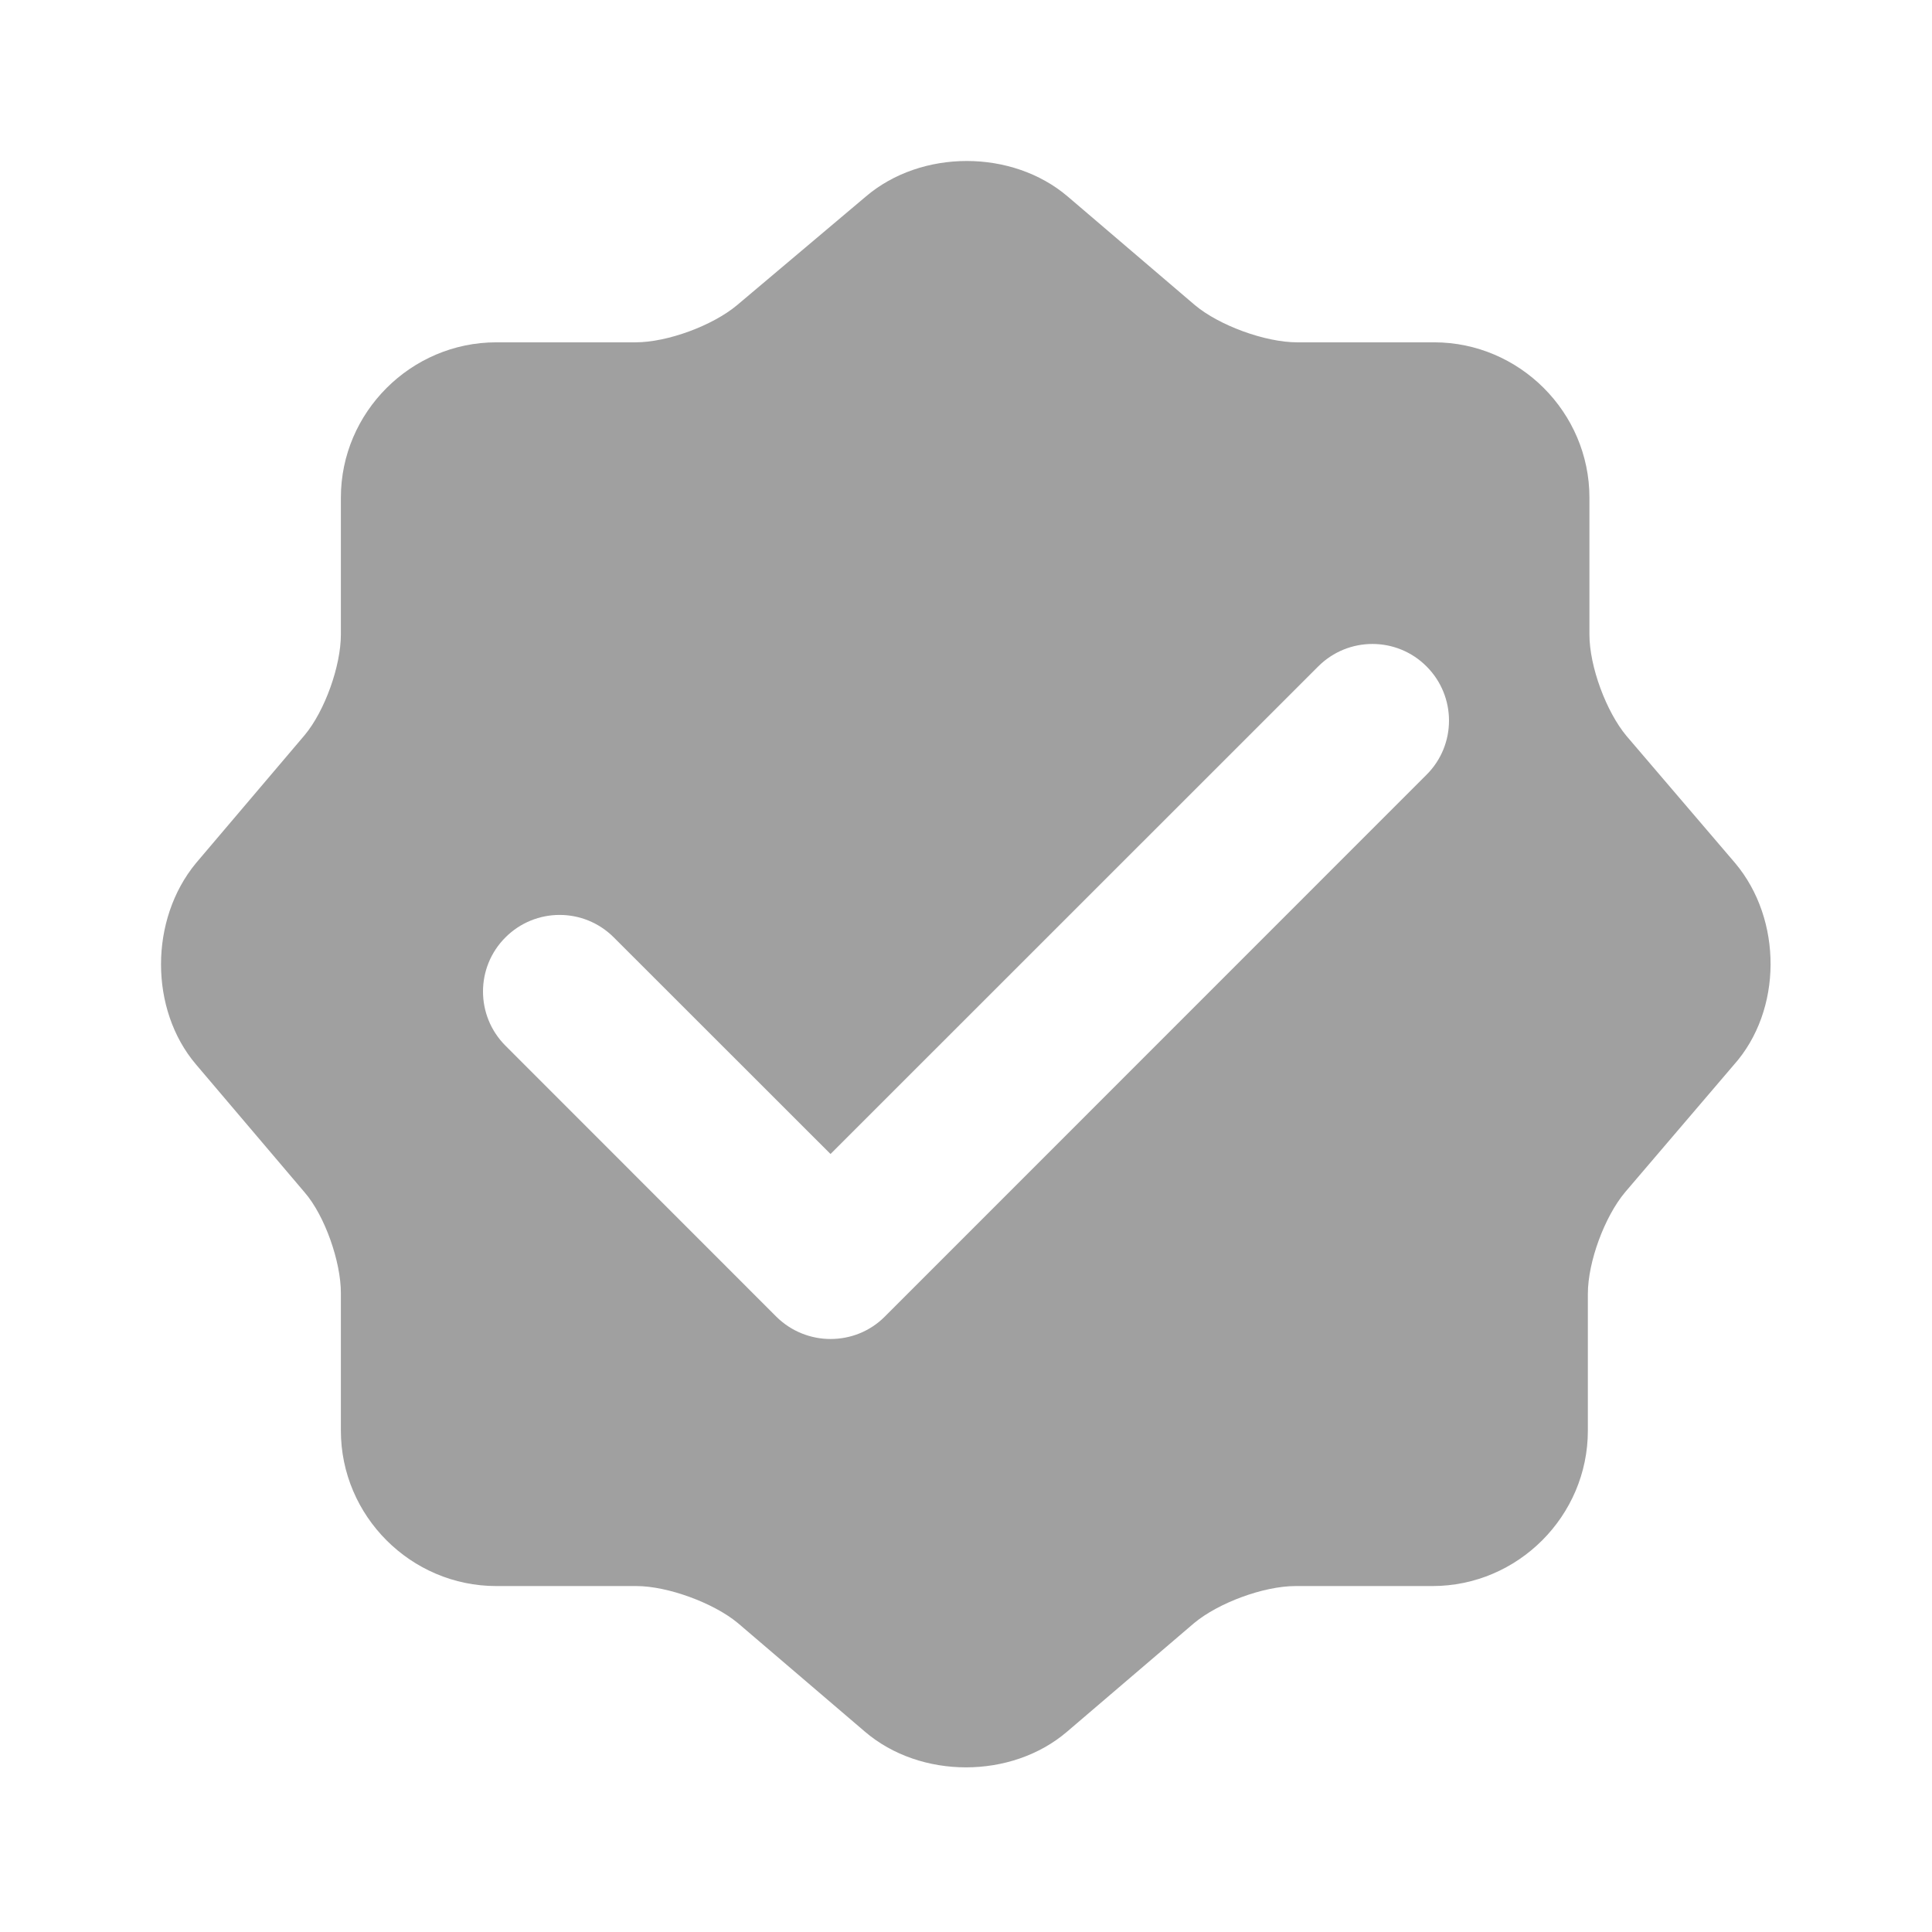 <svg width="16" height="16" viewBox="0 0 16 16" fill="none" xmlns="http://www.w3.org/2000/svg">
<g id="Icon">
<path id="Subtract" fill-rule="evenodd" clip-rule="evenodd" d="M13.47 6.095L14.37 7.148C14.763 7.615 14.763 8.368 14.357 8.821L13.457 9.875C13.29 10.075 13.15 10.448 13.15 10.715V11.848C13.15 12.555 12.57 13.135 11.863 13.135H10.73C10.463 13.135 10.09 13.275 9.89 13.441L8.837 14.341C8.377 14.735 7.623 14.735 7.163 14.341L6.11 13.441C5.91 13.275 5.53 13.135 5.27 13.135H4.11C3.403 13.135 2.823 12.555 2.823 11.848V10.708C2.823 10.448 2.69 10.068 2.523 9.875L1.623 8.815C1.237 8.361 1.237 7.615 1.623 7.148L2.523 6.088C2.69 5.888 2.823 5.515 2.823 5.255V4.121C2.823 3.415 3.403 2.835 4.11 2.835H5.263C5.53 2.835 5.903 2.695 6.103 2.528L7.17 1.628C7.63 1.235 8.383 1.235 8.843 1.628L9.897 2.528C10.097 2.695 10.477 2.835 10.743 2.835H11.877C12.583 2.835 13.163 3.415 13.163 4.121V5.255C13.163 5.521 13.303 5.895 13.47 6.095ZM10.917 5.519C11.165 5.271 11.567 5.271 11.814 5.519C12.062 5.767 12.062 6.169 11.814 6.416L7.327 10.904C7.203 11.028 7.041 11.089 6.878 11.089C6.716 11.089 6.553 11.027 6.429 10.904L4.186 8.66C3.938 8.412 3.938 8.01 4.186 7.763C4.434 7.515 4.835 7.515 5.083 7.763L6.878 9.557L10.917 5.519Z" fill="#A0A0A0"/>
</g>
</svg>

